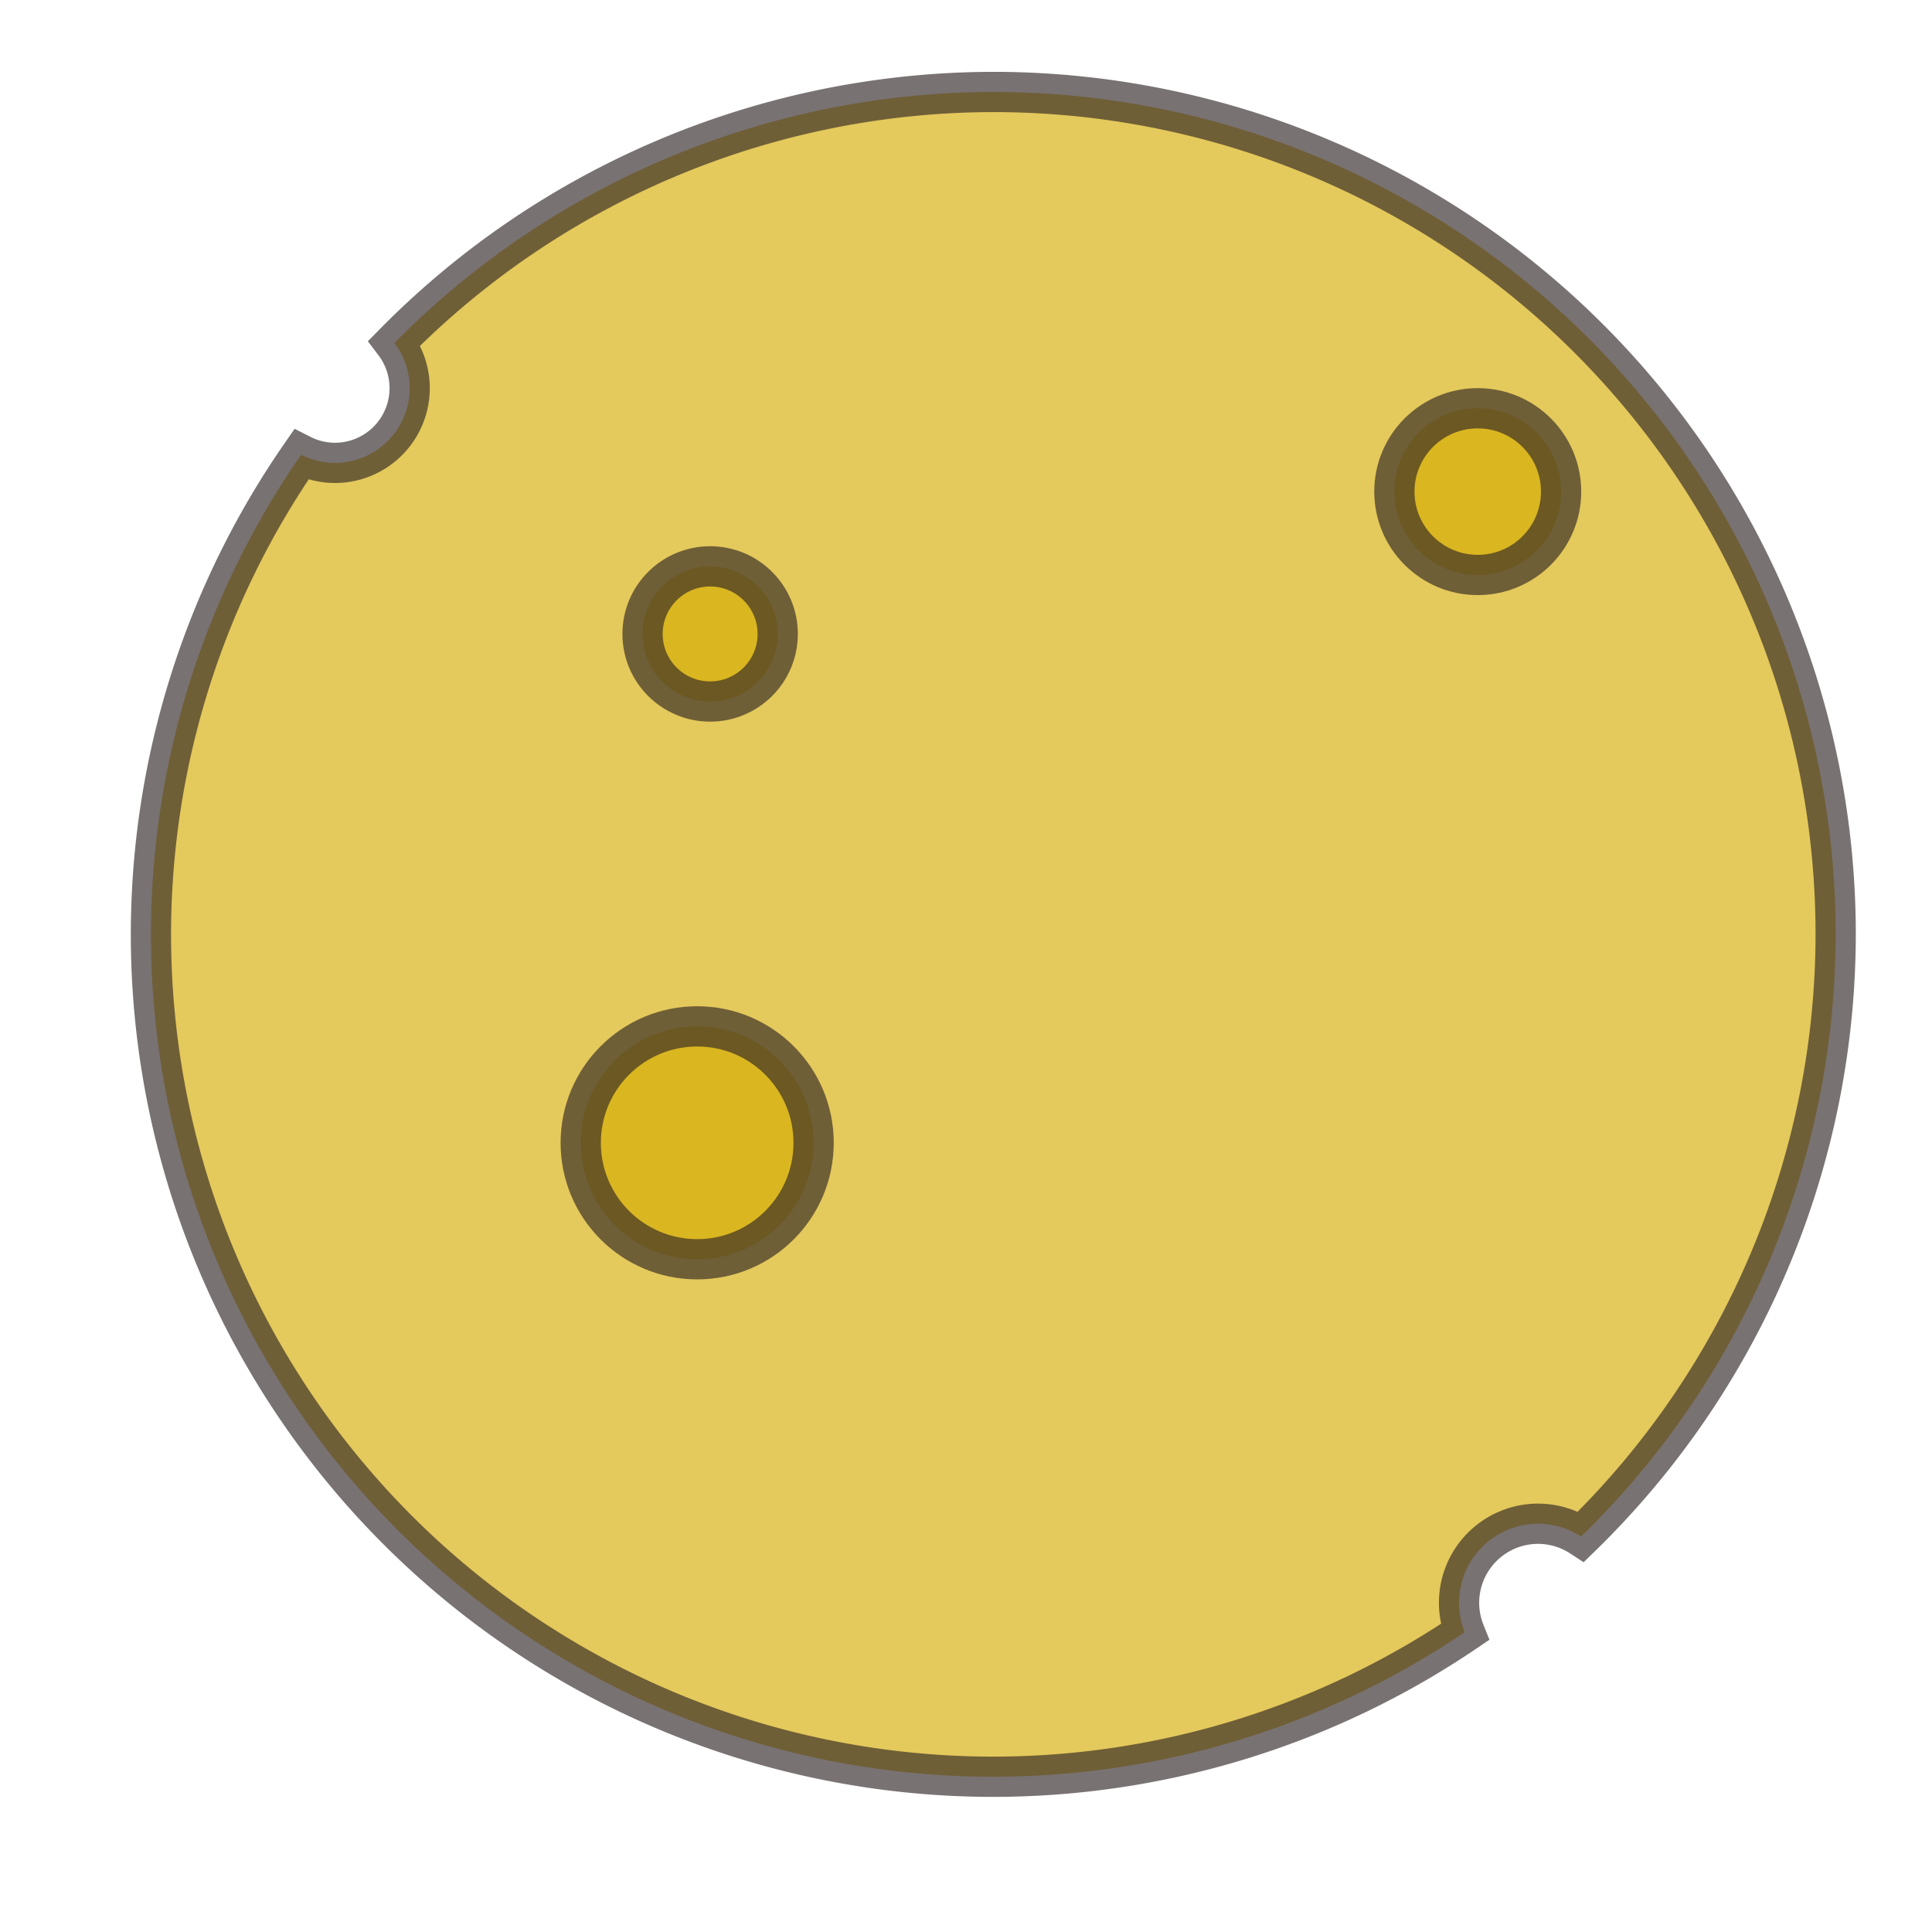 <?xml version="1.0" encoding="UTF-8" standalone="no"?>
<!-- Created with Inkscape (http://www.inkscape.org/) -->

<svg
   xmlns:dc="http://purl.org/dc/elements/1.1/"
   xmlns:cc="http://creativecommons.org/ns#"
   xmlns:rdf="http://www.w3.org/1999/02/22-rdf-syntax-ns#"
   xmlns:svg="http://www.w3.org/2000/svg"
   xmlns="http://www.w3.org/2000/svg"
   xmlns:sodipodi="http://sodipodi.sourceforge.net/DTD/sodipodi-0.dtd"
   xmlns:inkscape="http://www.inkscape.org/namespaces/inkscape"
   width="48"
   height="48"
   id="svg5871"
   version="1.1"
   inkscape:version="0.91 r13725"
   viewBox="0 0 48 48"
   sodipodi:docname="tide-fullmoon.svg">
  <defs
     id="defs5873">
    <inkscape:path-effect
       effect="skeletal"
       id="path-effect6467"
       is_visible="true"
       pattern="M 0,5 C 0,2.24 2.24,0 5,0 7.76,0 10,2.24 10,5 10,7.76 7.76,10 5,10 2.24,10 0,7.76 0,5 Z"
       copytype="single_stretched"
       prop_scale="1"
       scale_y_rel="false"
       spacing="0"
       normal_offset="0"
       tang_offset="0"
       prop_units="false"
       vertical_pattern="false"
       fuse_tolerance="0" />
  </defs>
  <sodipodi:namedview
     id="base"
     pagecolor="#ffffff"
     bordercolor="#666666"
     borderopacity="1.0"
     inkscape:pageopacity="0.0"
     inkscape:pageshadow="2"
     inkscape:zoom="14"
     inkscape:cx="12.5"
     inkscape:cy="25.879229"
     inkscape:current-layer="layer1"
     showgrid="false"
     inkscape:grid-bbox="true"
     inkscape:document-units="px"
     inkscape:window-width="1920"
     inkscape:window-height="1055"
     inkscape:window-x="-8"
     inkscape:window-y="-4"
     inkscape:window-maximized="1">
    <inkscape:grid
       type="xygrid"
       id="grid5883" />
  </sodipodi:namedview>
  <g
     id="layer1"
     inkscape:label="Layer 1"
     inkscape:groupmode="layer">
    <path
       style="opacity:0.64;fill:#d4aa00;fill-opacity:1;fill-rule:nonzero;stroke:#2e2323;stroke-width:1;stroke-linejoin:miter;stroke-miterlimit:4;stroke-dasharray:none;stroke-opacity:1"
       d="M 24.678 2.285 A 20.929 20.929 0 0 0 9.799 8.521 A 1.857 1.857 0 0 1 10.178 9.643 A 1.857 1.857 0 0 1 8.322 11.5 A 1.857 1.857 0 0 1 7.482 11.297 A 20.929 20.929 0 0 0 3.75 23.215 A 20.929 20.929 0 0 0 24.678 44.143 A 20.929 20.929 0 0 0 36.391 40.551 A 1.964 1.964 0 0 1 36.25 39.822 A 1.964 1.964 0 0 1 38.215 37.857 A 1.964 1.964 0 0 1 39.283 38.176 A 20.929 20.929 0 0 0 45.607 23.215 A 20.929 20.929 0 0 0 24.678 2.285 z "
       id="path5881" />
    <circle
       style="opacity:0.64;fill:#d4aa00;fill-opacity:1;fill-rule:nonzero;stroke:#2e2323;stroke-width:1;stroke-linejoin:miter;stroke-miterlimit:4;stroke-dasharray:none;stroke-opacity:1"
       id="path6440"
       cx="17.643"
       cy="15.75"
       r="1.679" />
    <circle
       style="opacity:0.64;fill:#d4aa00;fill-opacity:1;fill-rule:nonzero;stroke:#2e2323;stroke-width:1;stroke-linejoin:miter;stroke-miterlimit:4;stroke-dasharray:none;stroke-opacity:1"
       id="path6442"
       cx="17.321"
       cy="28.393"
       r="2.893" />
    <circle
       style="opacity:0.64;fill:#d4aa00;fill-opacity:1;fill-rule:nonzero;stroke:#2e2323;stroke-width:1;stroke-linejoin:miter;stroke-miterlimit:4;stroke-dasharray:none;stroke-opacity:1"
       id="path6446"
       cx="36.714"
       cy="12.214"
       r="2.071" />
  </g>
</svg>
